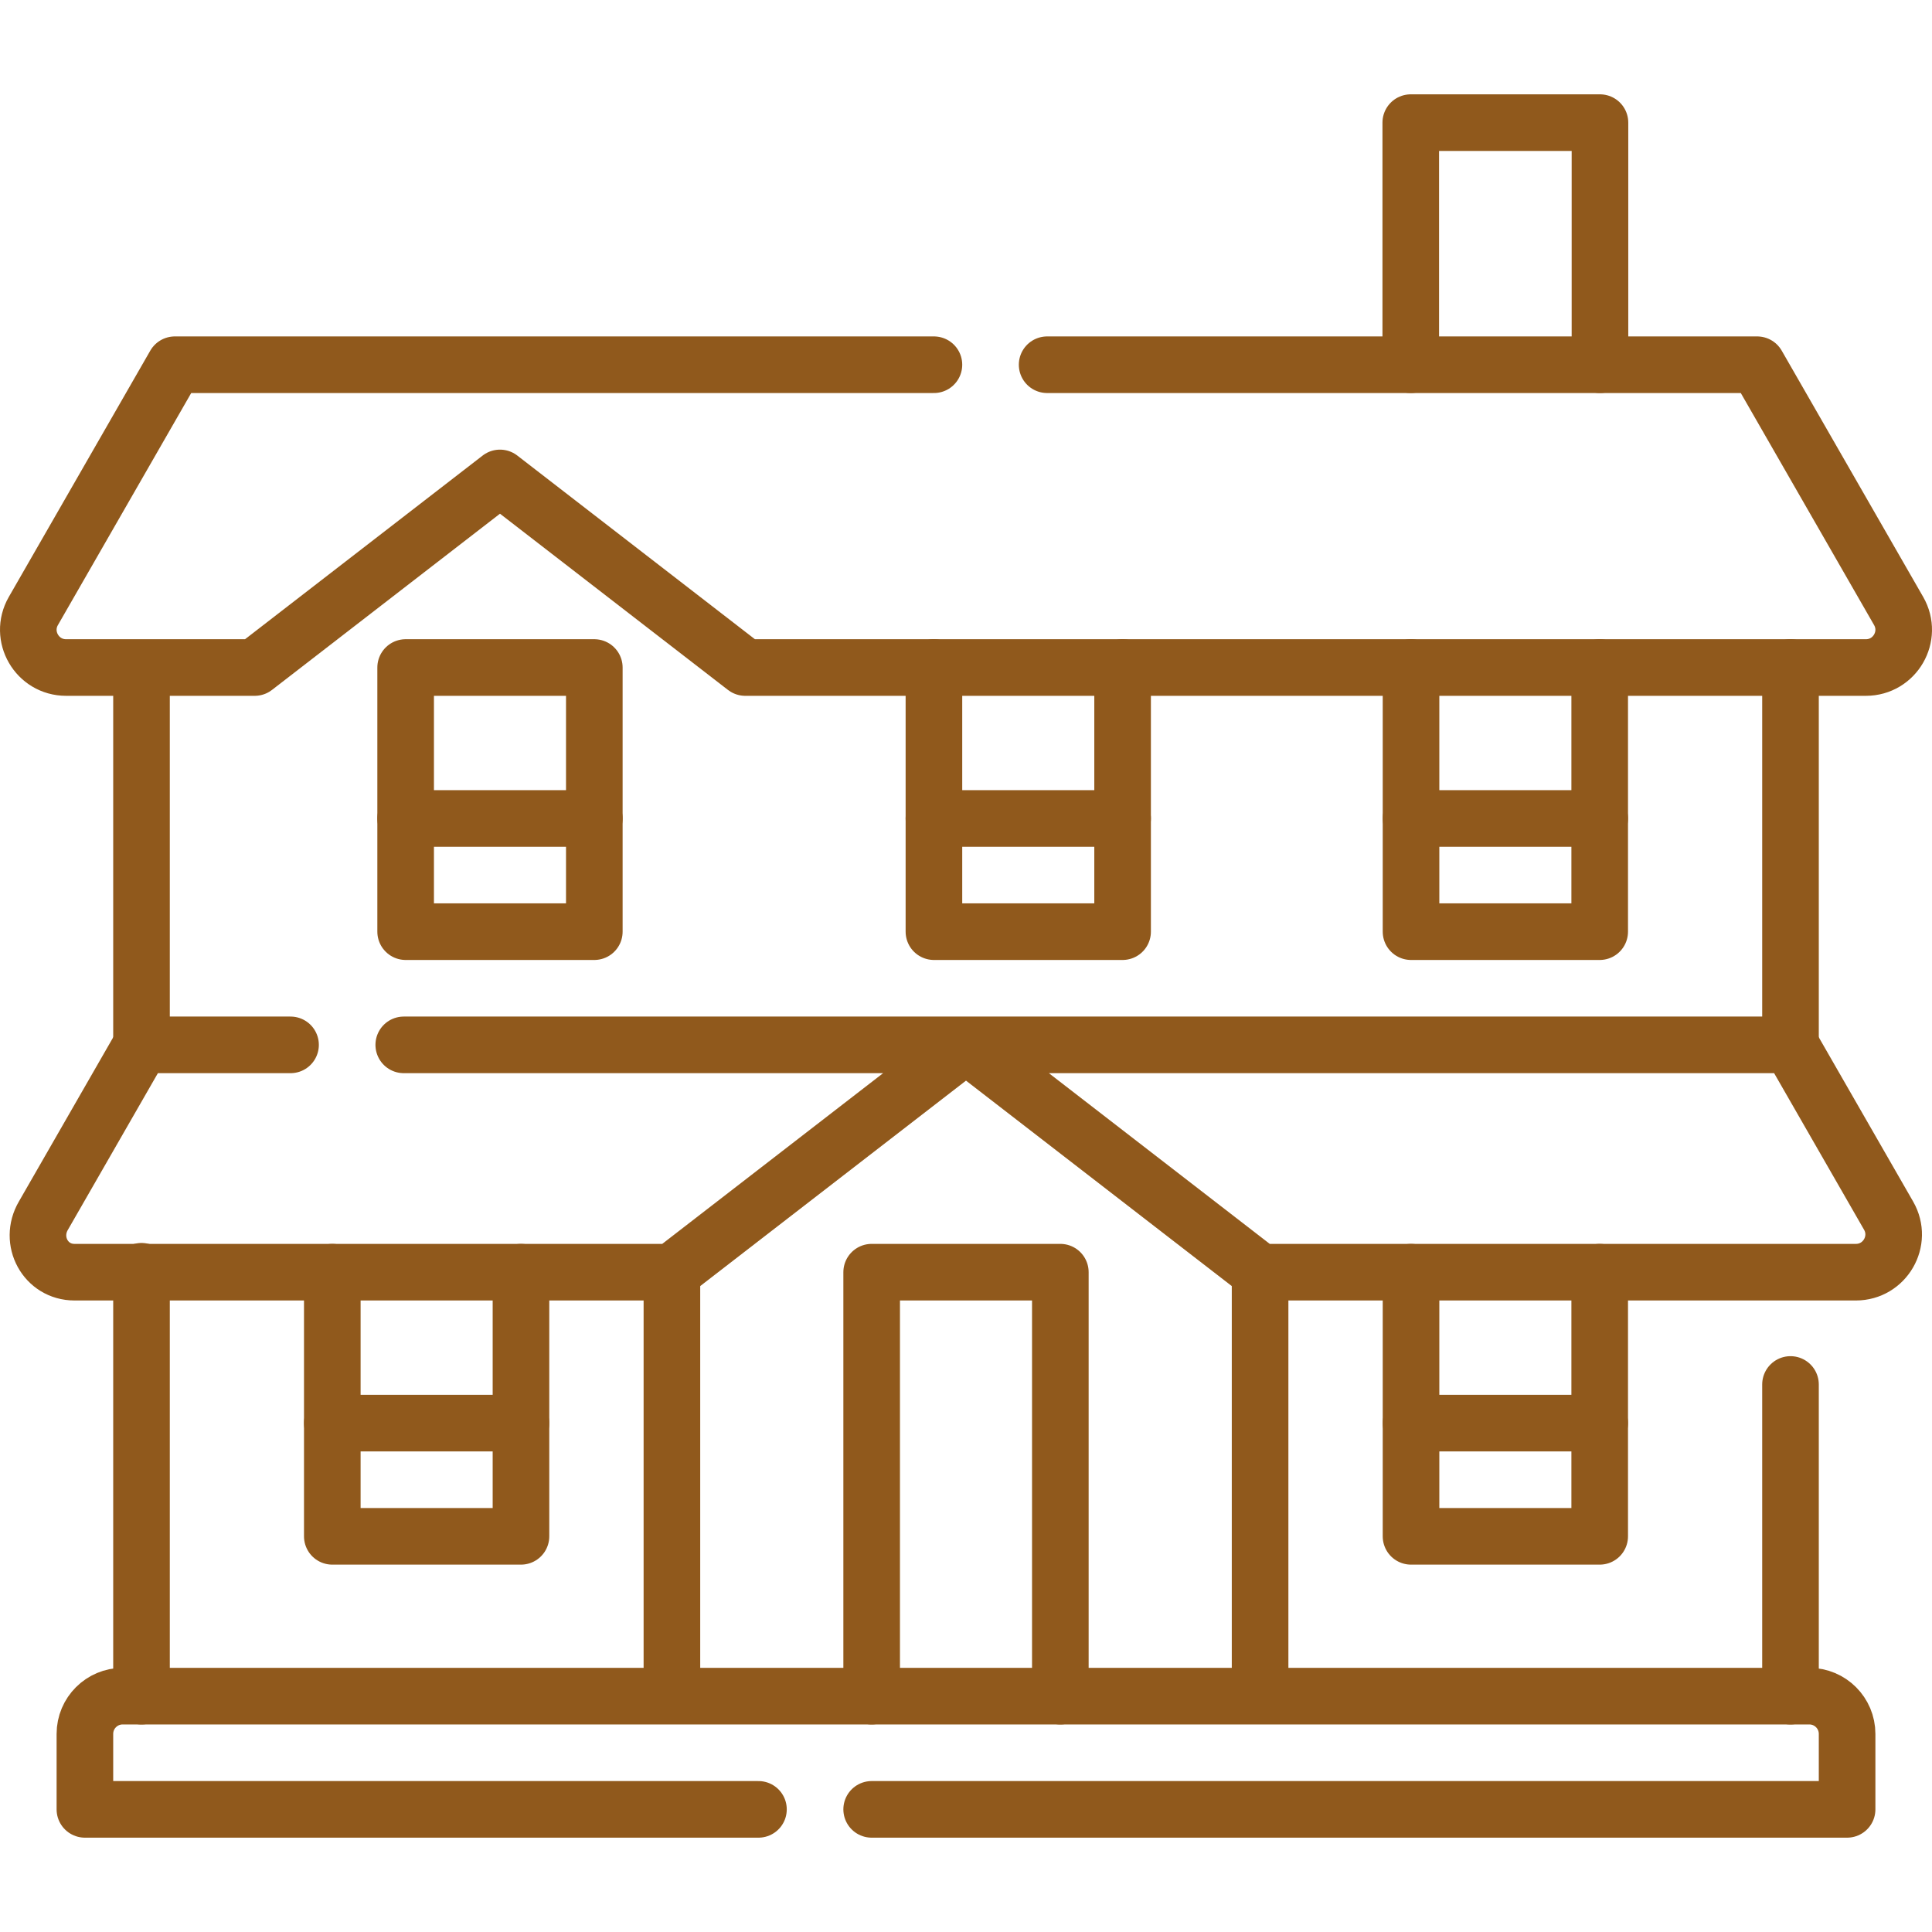 <svg version="1.1" xmlns="http://www.w3.org/2000/svg" xmlns:xlink="http://www.w3.org/1999/xlink" width="512" height="512" viewBox="0,0,256,256"><g fill="none" fill-rule="nonzero" stroke="#90591c" stroke-width="15" stroke-linecap="round" stroke-linejoin="round" stroke-miterlimit="10" stroke-dasharray="" stroke-dashoffset="0" font-family="none" font-weight="none" font-size="none" text-anchor="none" style="mix-blend-mode: normal"><g transform="scale(0.5,0.5)"><g><path d="M201,479.5h-178.5v-20c0,-5.523 4.477,-10 10,-10h447c5.523,0 10,4.477 10,10v20h-258.5"></path><path d="M277.5,96.658h188.168l37.488,65.261c3.83,6.667 -0.983,14.981 -8.671,14.981h-296.985l-65,-50.242l-65,50.242h-49.985c-7.688,0 -12.501,-8.314 -8.671,-14.981l37.488,-65.261h201.168"></path><path d="M37.5,336.9v112.6"></path><path d="M37.5,178.9v98"></path><path d="M474.5,366.9v82.6"></path><path d="M474.5,176.9v100"></path><path d="M373.867,96.658v-64.158h50.14v64.158"></path><rect x="107.5" y="176.9" width="50" height="70"></rect><path d="M107.5,216.9h50"></path><path d="M297.5,176.9v70h-50v-70"></path><path d="M247.5,216.9h50"></path><path d="M423.937,176.9v70h-50v-70"></path><path d="M373.937,216.9h50"></path><path d="M138.063,337.142v70h-50v-70"></path><path d="M88.063,377.142h50"></path><path d="M423.937,337.142v70h-50v-70"></path><path d="M373.937,377.142h50"></path><path d="M76.998,276.9h-39.498l-26,45.261c-3.908,6.667 0.556,14.981 8.244,14.981h158.318l77.938,-60.242l77.937,60.242h157.891c7.688,0 12.501,-8.314 8.671,-14.981l-26,-45.261h-367.501"></path><path d="M281,449.5v-112.358h-50v112.358"></path><path d="M178.063,337.142v111.692"></path><path d="M333.937,337.142v111.692"></path></g></g></g></svg>